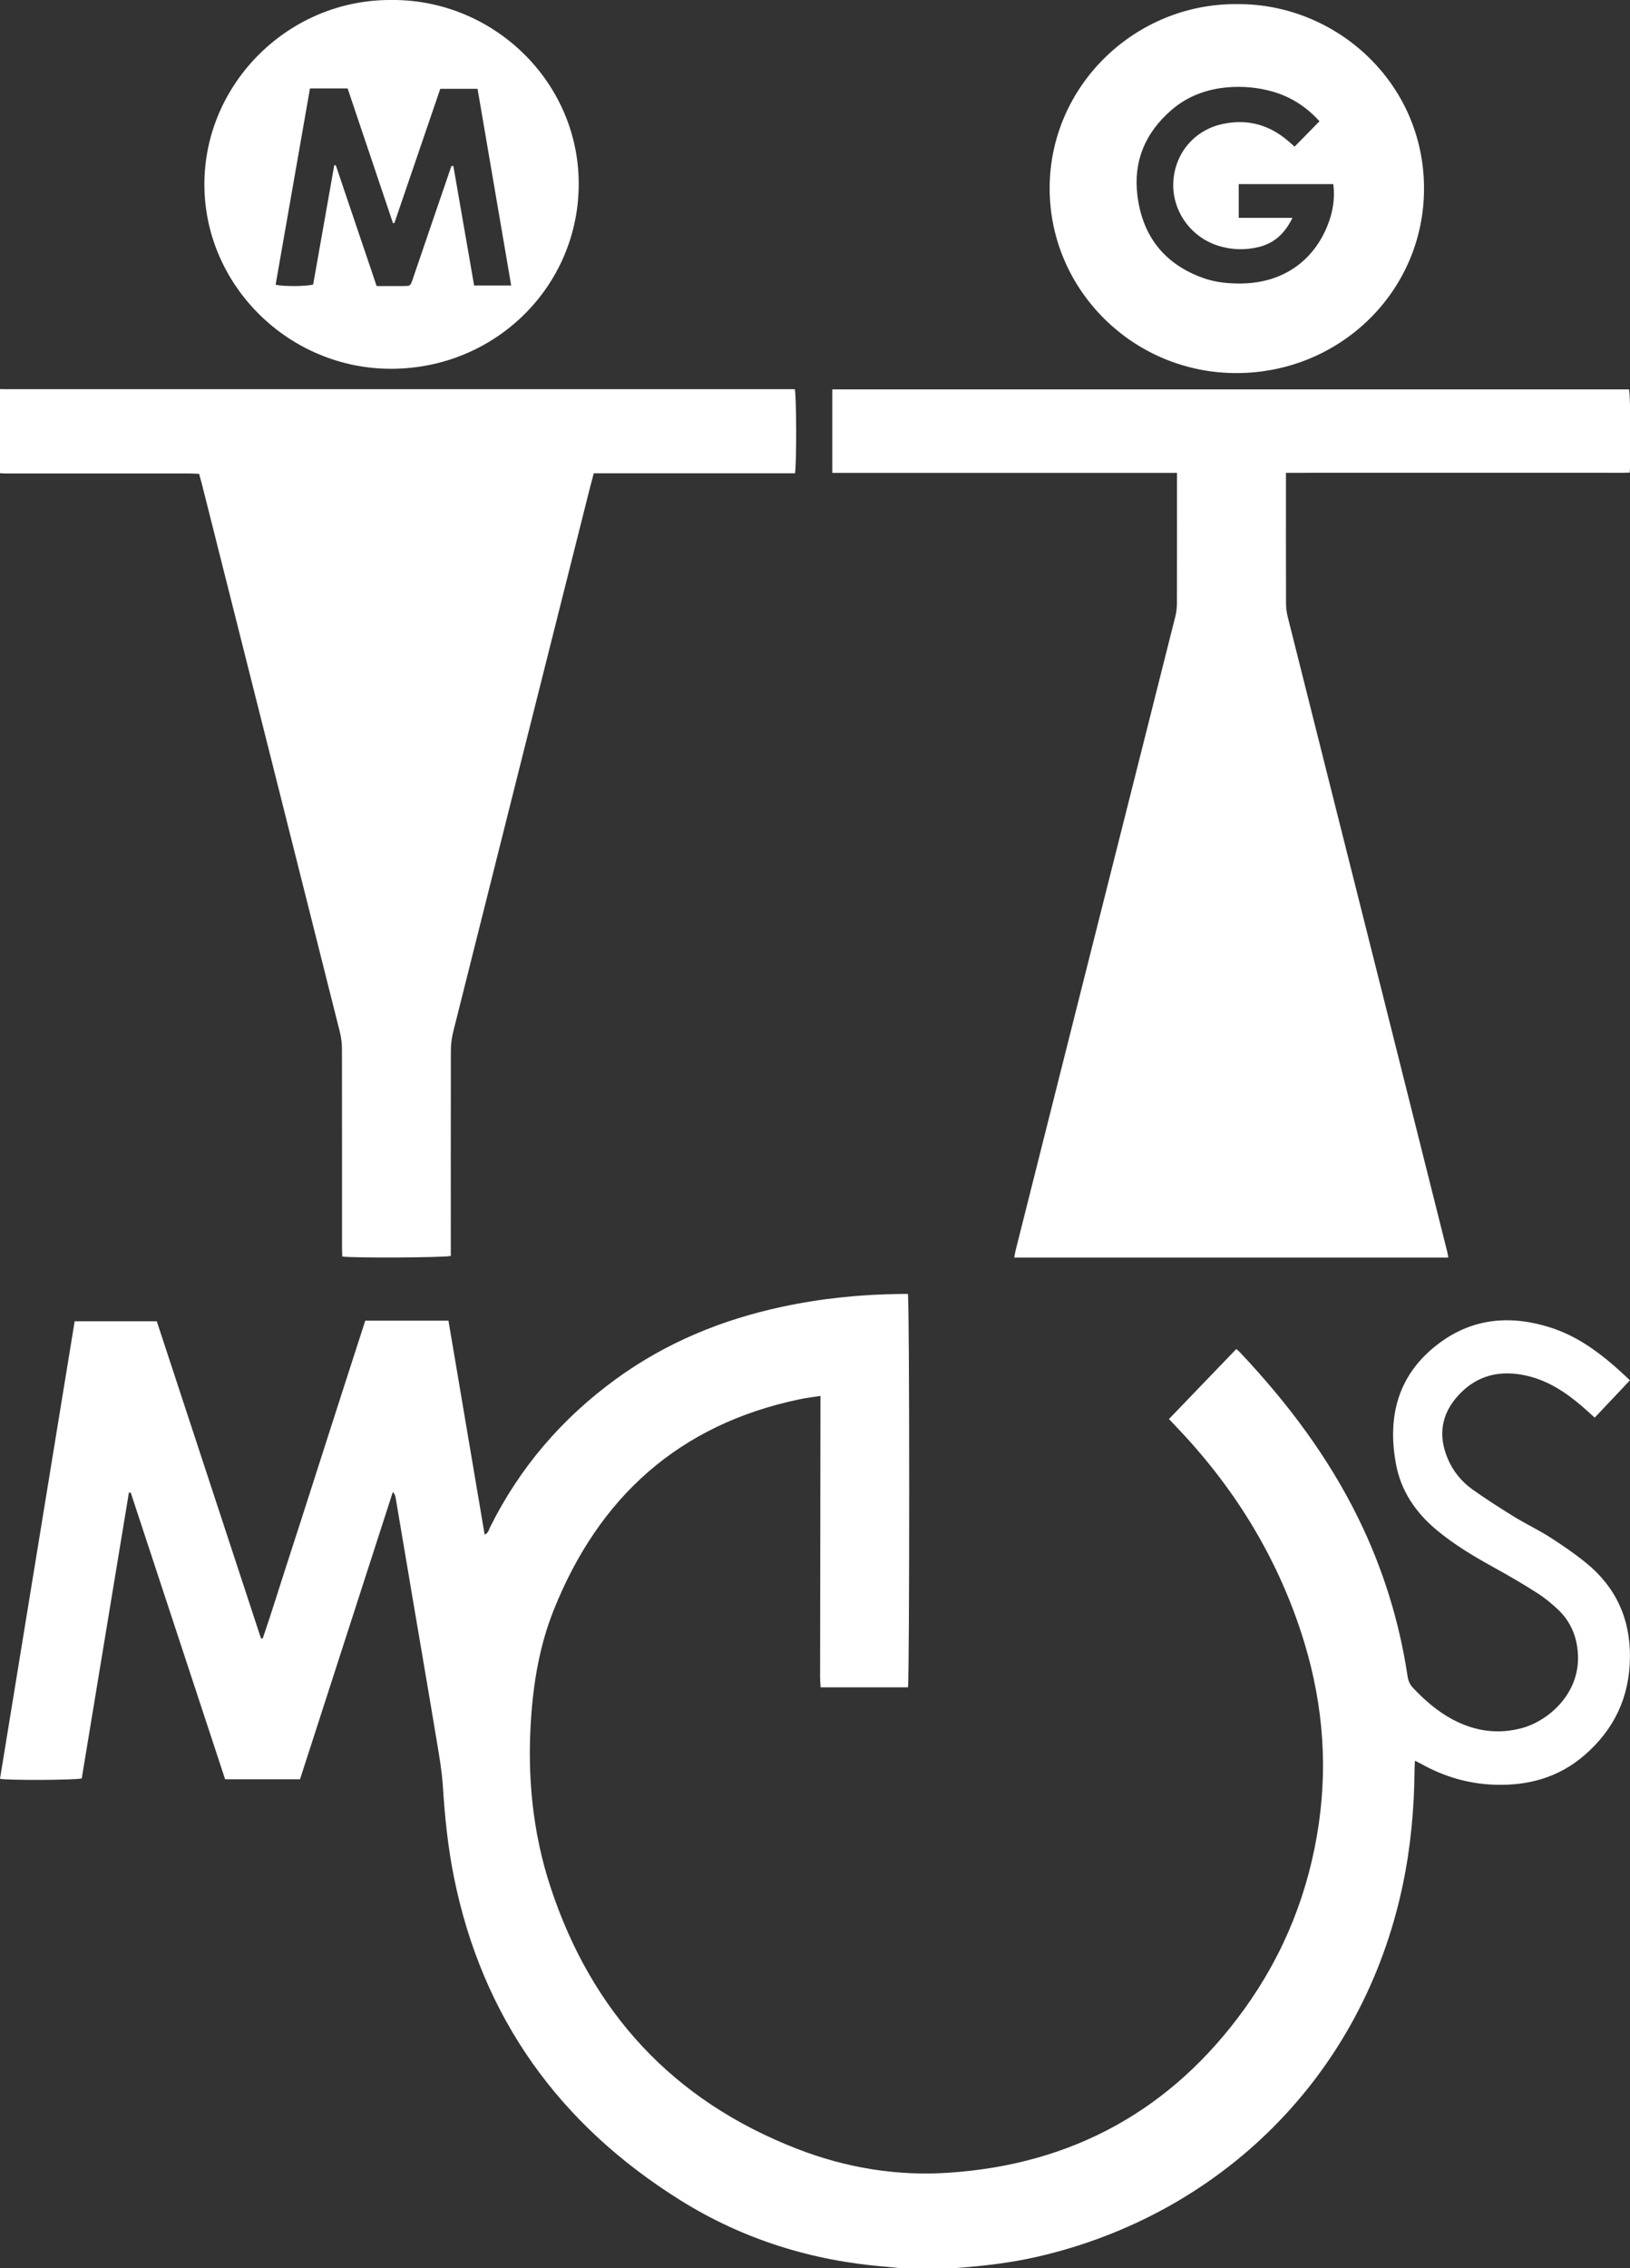 <svg width="46" height="64" viewBox="0 0 46 64" fill="none" xmlns="http://www.w3.org/2000/svg">
<rect x="0" y="0" width="46" height="64" fill="#333333" stroke="none"/>
<g clip-path="url(#clip0_52_146)">
<path d="M25.735 64.042C25.493 64.014 25.252 63.979 25.009 63.96C22.914 63.795 20.964 63.187 19.19 62.077C15.766 59.934 13.611 56.916 12.813 52.98C12.642 52.132 12.553 51.276 12.499 50.413C12.47 49.955 12.387 49.499 12.312 49.045C12.102 47.775 11.882 46.507 11.668 45.238C11.499 44.243 11.332 43.247 11.164 42.253C11.155 42.203 11.14 42.155 11.086 42.099C10.213 44.8 9.34 47.501 8.467 50.205C7.759 50.205 7.071 50.205 6.353 50.205C5.467 47.514 4.579 44.815 3.689 42.115C3.672 42.117 3.654 42.119 3.637 42.12C3.194 44.809 2.75 47.497 2.307 50.181C2.129 50.23 0.228 50.239 0 50.192C0.702 45.895 1.403 41.597 2.107 37.282C2.877 37.282 3.637 37.282 4.425 37.282C5.402 40.258 6.383 43.244 7.365 46.23C7.381 46.231 7.397 46.233 7.414 46.233C7.668 45.494 7.896 44.745 8.139 44.002C8.382 43.258 8.619 42.512 8.859 41.766C9.1 41.014 9.341 40.261 9.584 39.508C9.823 38.764 10.065 38.02 10.308 37.265C11.087 37.265 11.856 37.265 12.656 37.265C12.995 39.273 13.335 41.281 13.677 43.302C13.784 43.257 13.796 43.161 13.832 43.089C14.669 41.408 15.86 40.019 17.387 38.909C18.788 37.89 20.357 37.242 22.053 36.877C23.166 36.637 24.293 36.522 25.431 36.511C25.496 36.511 25.562 36.511 25.621 36.511C25.671 36.678 25.669 47.313 25.624 47.61C24.813 47.61 23.999 47.61 23.158 47.61C23.154 47.516 23.144 47.425 23.144 47.334C23.147 44.781 23.15 42.228 23.154 39.675C23.154 39.589 23.154 39.503 23.154 39.388C22.945 39.42 22.763 39.442 22.584 39.479C19.148 40.192 16.896 42.257 15.628 45.426C15.236 46.405 15.058 47.436 14.987 48.485C14.876 50.108 15.028 51.704 15.537 53.251C16.697 56.771 18.986 59.271 22.5 60.635C23.872 61.168 25.306 61.406 26.774 61.307C30.287 61.073 33.072 59.518 35.111 56.696C36.248 55.122 36.946 53.359 37.22 51.443C37.482 49.617 37.296 47.827 36.723 46.072C35.998 43.853 34.792 41.921 33.171 40.233C33.115 40.175 33.06 40.116 32.989 40.041C33.623 39.381 34.254 38.726 34.889 38.065C34.929 38.1 34.958 38.122 34.983 38.148C36.321 39.564 37.482 41.102 38.338 42.851C39.03 44.264 39.49 45.748 39.723 47.298C39.743 47.425 39.786 47.532 39.878 47.628C40.215 47.982 40.58 48.302 41.018 48.53C41.626 48.847 42.264 48.942 42.935 48.765C43.687 48.567 44.586 47.799 44.531 46.687C44.507 46.201 44.337 45.77 43.981 45.428C43.796 45.251 43.593 45.085 43.376 44.947C42.991 44.7 42.595 44.469 42.194 44.248C41.616 43.929 41.051 43.596 40.544 43.173C39.953 42.68 39.538 42.073 39.397 41.318C39.142 39.953 39.459 38.761 40.619 37.897C41.582 37.181 42.665 37.1 43.791 37.47C44.455 37.689 45.021 38.079 45.543 38.531C45.694 38.661 45.837 38.798 45.999 38.947C45.662 39.303 45.336 39.648 45.004 40.001C44.869 39.88 44.751 39.769 44.628 39.665C44.175 39.278 43.682 38.956 43.089 38.819C42.345 38.648 41.685 38.797 41.16 39.367C40.674 39.895 40.578 40.5 40.856 41.158C41.004 41.511 41.243 41.804 41.553 42.026C41.937 42.299 42.336 42.555 42.738 42.802C43.065 43.003 43.415 43.167 43.739 43.374C44.092 43.601 44.442 43.839 44.766 44.104C45.606 44.79 46.008 45.68 45.999 46.76C45.989 47.882 45.556 48.805 44.702 49.537C43.983 50.154 43.13 50.39 42.188 50.359C41.446 50.336 40.758 50.133 40.113 49.774C40.063 49.745 40.01 49.722 39.931 49.681C39.927 49.779 39.921 49.857 39.92 49.934C39.911 51.034 39.812 52.124 39.584 53.202C38.444 58.607 34.422 62.484 29.308 63.67C28.54 63.849 27.759 63.939 26.975 63.996C26.888 64.003 26.801 64.024 26.715 64.038C26.389 64.042 26.062 64.042 25.735 64.042Z" fill="white"/>
<path d="M-0.143 10.974C-0.047 10.977 0.049 10.981 0.145 10.981C7.486 10.981 14.828 10.981 22.17 10.981C22.258 10.981 22.346 10.981 22.43 10.981C22.478 11.162 22.483 13.124 22.435 13.355C20.55 13.355 18.661 13.355 16.756 13.355C16.714 13.513 16.676 13.653 16.641 13.793C15.356 18.899 14.071 24.007 12.79 29.114C12.748 29.282 12.725 29.46 12.724 29.633C12.72 31.484 12.722 33.334 12.722 35.185C12.722 35.272 12.722 35.358 12.722 35.438C12.538 35.486 9.975 35.499 9.66 35.455C9.657 35.375 9.652 35.29 9.652 35.205C9.652 33.331 9.653 31.459 9.65 29.586C9.65 29.428 9.628 29.265 9.589 29.11C8.293 23.954 6.993 18.8 5.694 13.644C5.672 13.56 5.648 13.476 5.619 13.37C5.523 13.367 5.429 13.36 5.334 13.36C3.62 13.36 1.905 13.36 0.19 13.36C0.079 13.36 -0.032 13.35 -0.143 13.344C-0.143 12.554 -0.143 11.764 -0.143 10.974Z" fill="white"/>
<path d="M36.291 13.343C36.291 13.451 36.291 13.522 36.291 13.595C36.291 14.736 36.289 15.877 36.293 17.018C36.293 17.148 36.31 17.282 36.341 17.407C37.236 20.975 38.135 24.541 39.032 28.108C39.636 30.512 40.239 32.917 40.842 35.321C40.854 35.369 40.861 35.419 40.873 35.484C36.789 35.484 32.719 35.484 28.622 35.484C28.637 35.405 28.647 35.336 28.665 35.268C29.314 32.686 29.964 30.106 30.615 27.524C31.466 24.149 32.319 20.774 33.168 17.399C33.2 17.272 33.214 17.14 33.214 17.009C33.218 15.875 33.216 14.741 33.216 13.607C33.216 13.529 33.216 13.45 33.216 13.344C29.961 13.344 26.731 13.344 23.488 13.344C23.488 12.545 23.488 11.773 23.488 10.987C30.989 10.987 38.481 10.987 45.972 10.987C46.015 11.151 46.031 12.912 45.991 13.336C45.732 13.346 45.467 13.339 45.203 13.34C44.929 13.341 44.654 13.34 44.38 13.34C44.113 13.34 43.845 13.34 43.579 13.34C43.311 13.34 43.044 13.34 42.778 13.34C42.51 13.34 42.243 13.34 41.976 13.34C41.702 13.34 41.427 13.34 41.153 13.34C40.886 13.34 40.618 13.34 40.352 13.34C40.085 13.34 39.817 13.34 39.551 13.34C39.283 13.34 39.016 13.34 38.749 13.34C38.475 13.34 38.2 13.34 37.926 13.34C37.659 13.34 37.391 13.34 37.125 13.34C36.856 13.343 36.591 13.343 36.291 13.343Z" fill="white"/>
<path d="M34.906 0.116C37.685 0.092 40.187 2.314 40.187 5.319C40.188 8.22 37.817 10.521 34.903 10.527C31.985 10.534 29.612 8.179 29.622 5.296C29.632 2.408 32.042 0.095 34.906 0.116ZM37.627 5.195C36.722 5.195 35.843 5.195 34.958 5.195C34.958 5.512 34.958 5.815 34.958 6.147C35.464 6.147 35.955 6.147 36.474 6.147C36.265 6.578 35.97 6.858 35.533 6.967C35.144 7.065 34.753 7.053 34.369 6.931C33.597 6.683 33.079 5.949 33.111 5.154C33.145 4.338 33.698 3.668 34.51 3.497C35.199 3.351 35.818 3.517 36.351 3.977C36.416 4.033 36.48 4.09 36.535 4.137C36.778 3.889 37.004 3.659 37.237 3.422C36.89 3.036 36.457 2.742 35.93 2.589C35.512 2.467 35.085 2.428 34.653 2.463C34.053 2.513 33.511 2.713 33.054 3.109C32.316 3.75 31.979 4.555 32.099 5.517C32.24 6.654 32.85 7.449 33.956 7.845C34.308 7.971 34.678 8.005 35.052 7.999C36.191 7.98 37.075 7.374 37.478 6.326C37.618 5.965 37.676 5.595 37.627 5.195Z" fill="white"/>
<path d="M11.04 -2.11994e-06C13.902 -0.027 16.323 2.284 16.332 5.169C16.341 8.068 13.99 10.392 11.062 10.406C8.167 10.421 5.774 8.069 5.768 5.212C5.762 2.365 8.138 -0.017 11.04 -2.11994e-06ZM12.74 4.683C12.758 4.683 12.776 4.683 12.794 4.683C12.99 5.808 13.185 6.933 13.38 8.055C13.741 8.055 14.071 8.055 14.426 8.055C14.108 6.195 13.794 4.354 13.477 2.506C13.119 2.506 12.78 2.506 12.425 2.506C11.993 3.77 11.561 5.033 11.129 6.297C11.116 6.296 11.102 6.294 11.089 6.293C10.665 5.033 10.241 3.773 9.81 2.495C9.633 2.495 9.464 2.495 9.294 2.495C9.118 2.495 8.941 2.495 8.748 2.495C8.422 4.355 8.1 6.195 7.778 8.034C8.004 8.088 8.665 8.082 8.838 8.027C9.036 6.909 9.235 5.786 9.433 4.662C9.447 4.662 9.462 4.662 9.476 4.662C9.859 5.796 10.243 6.93 10.629 8.071C10.895 8.071 11.14 8.072 11.384 8.071C11.581 8.07 11.582 8.069 11.646 7.881C11.846 7.3 12.044 6.718 12.242 6.136C12.409 5.651 12.575 5.167 12.74 4.683Z" fill="white"/>
</g>
<defs>
<clipPath id="clip0_52_146">
<rect width="46" height="64" fill="white"/>
</clipPath>
</defs>
</svg>
